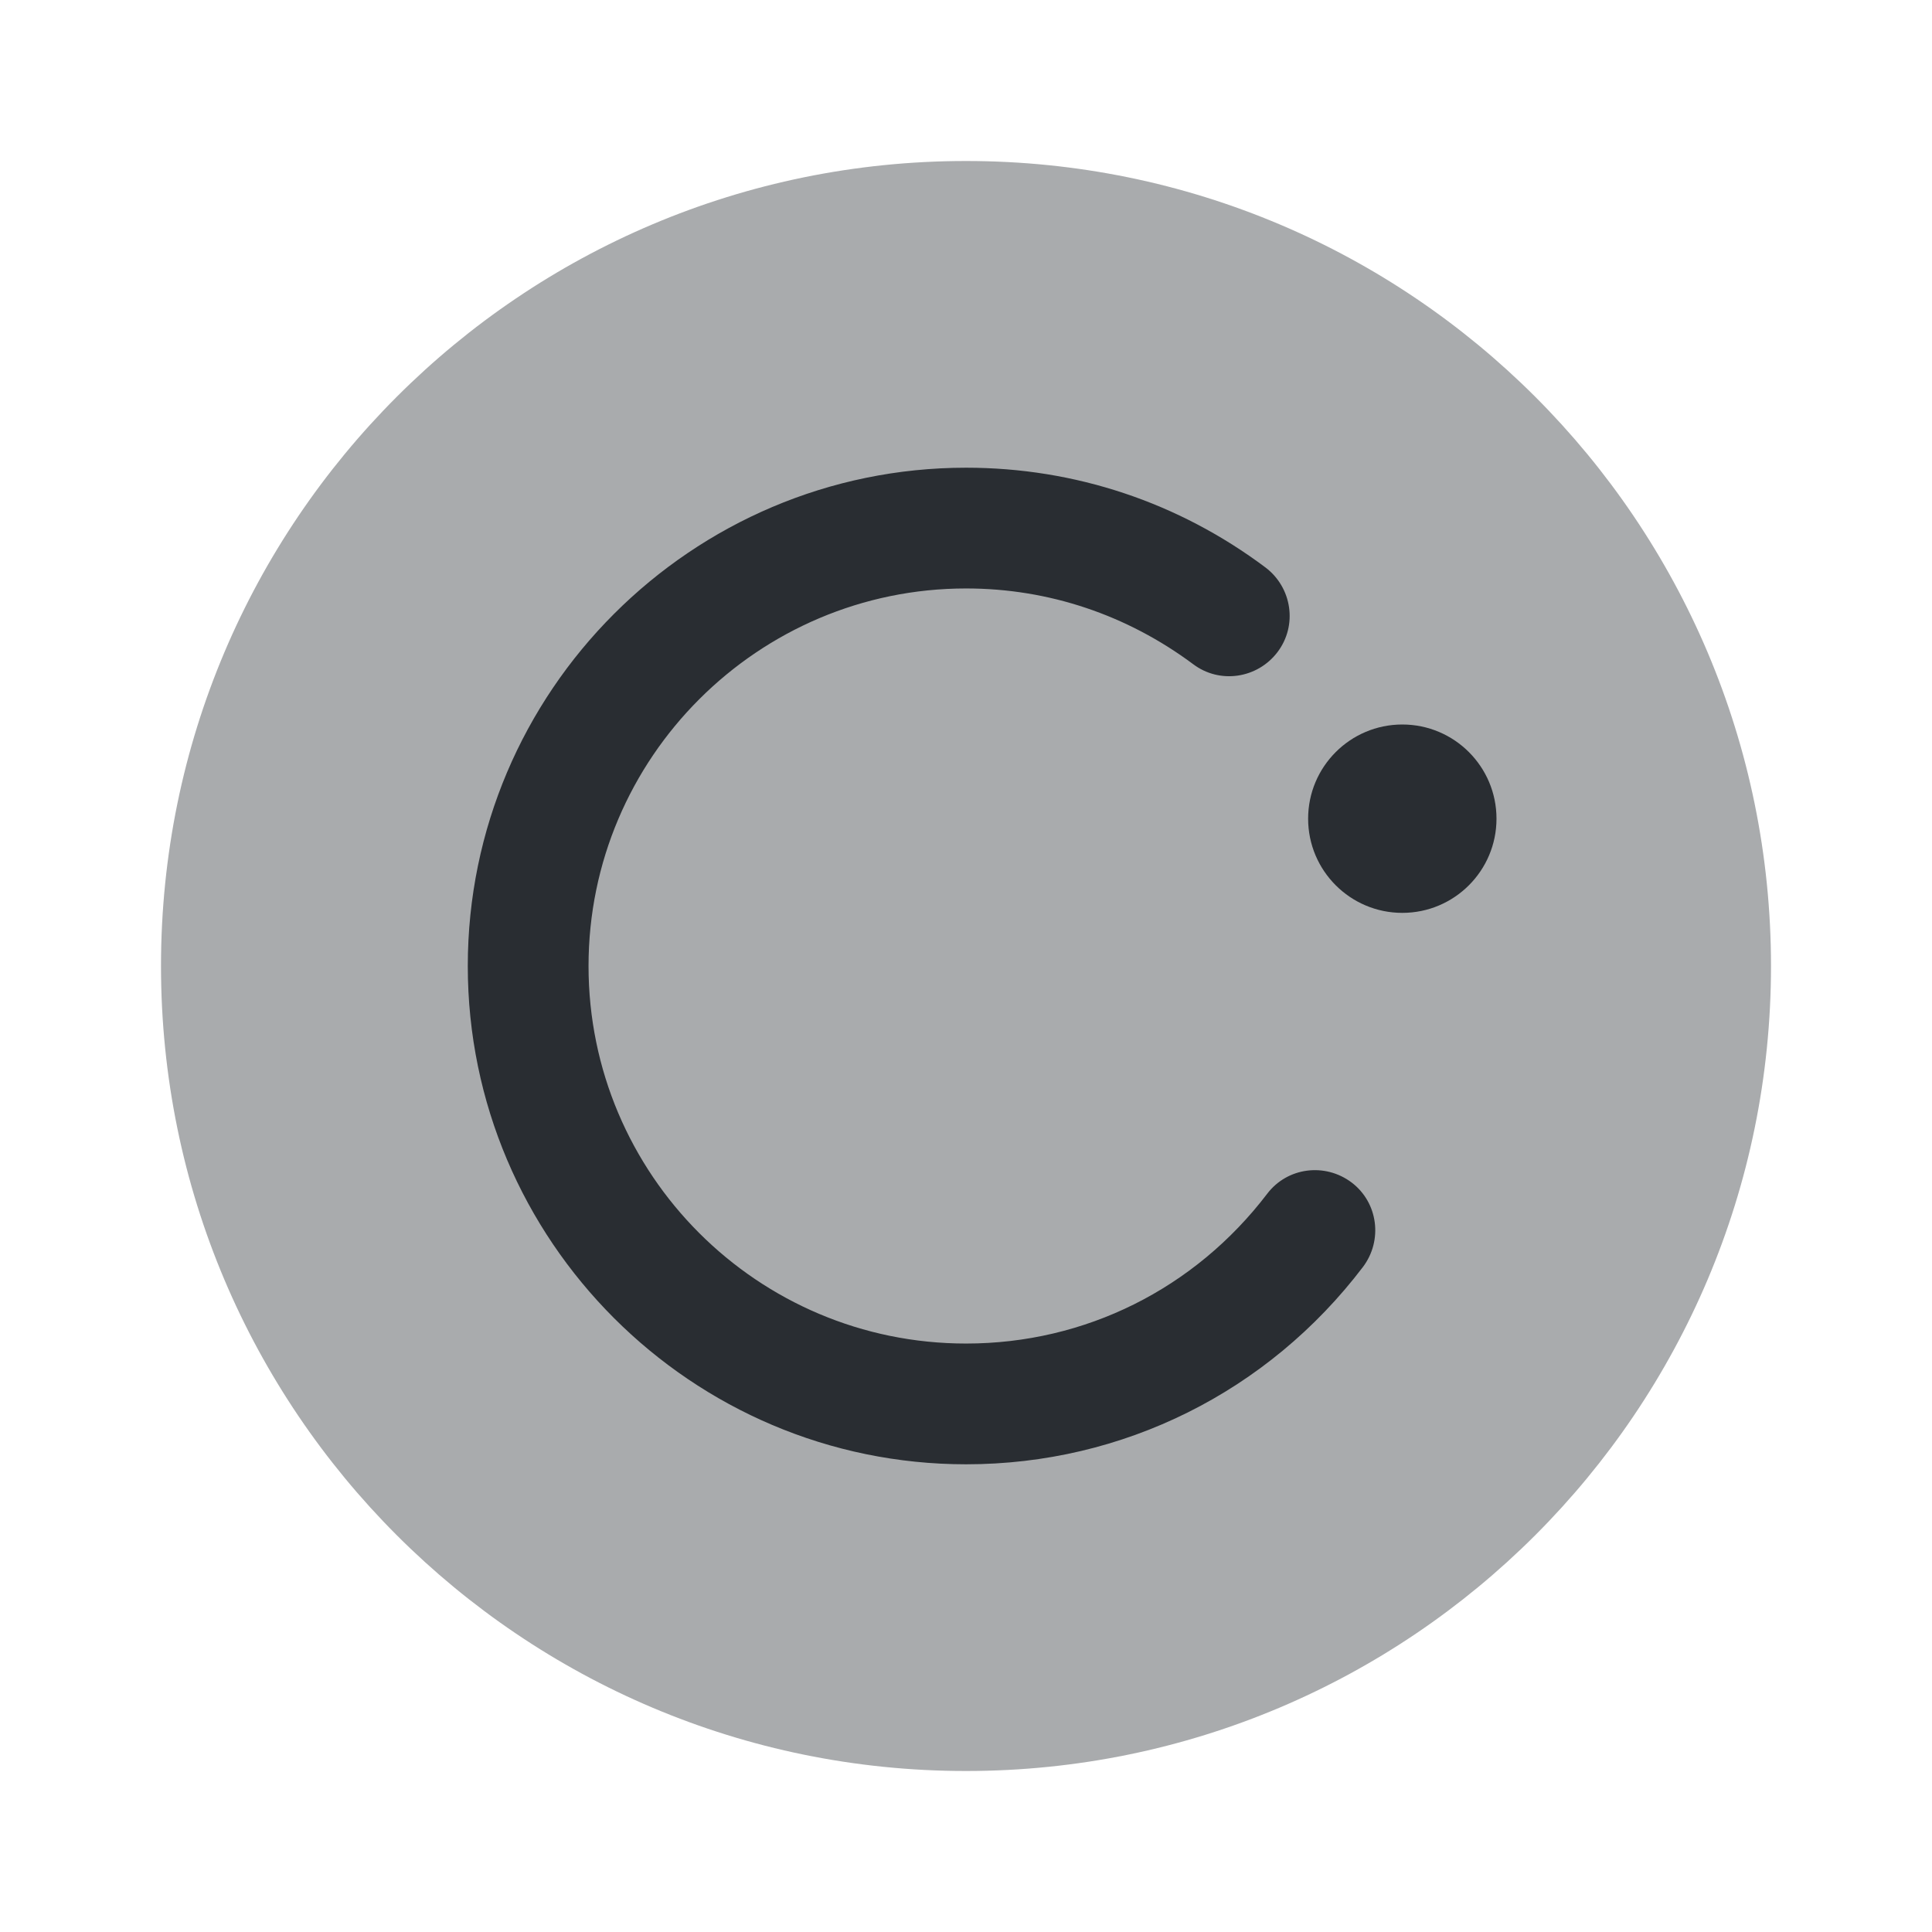 <svg width="24" height="24" viewBox="0 0 24 24" fill="none" xmlns="http://www.w3.org/2000/svg">
<path opacity="0.4" d="M12 22C17.523 22 22 17.523 22 12C22 6.477 17.523 2 12 2C6.477 2 2 6.477 2 12C2 17.523 6.477 22 12 22Z" fill="#292D32"/>
<path d="M12.001 18.19C8.591 18.19 5.811 15.41 5.811 12C5.811 8.59 8.591 5.81 12.001 5.81C13.351 5.81 14.641 6.24 15.721 7.05C16.051 7.3 16.12 7.77 15.87 8.1C15.62 8.43 15.151 8.5 14.821 8.25C14.001 7.64 13.03 7.31 12.001 7.31C9.421 7.31 7.311 9.41 7.311 12C7.311 14.59 9.411 16.69 12.001 16.69C13.48 16.69 14.841 16.01 15.741 14.83C15.991 14.5 16.46 14.44 16.791 14.69C17.12 14.94 17.18 15.41 16.93 15.74C15.751 17.29 13.95 18.19 12.001 18.19Z" fill="#292D32"/>
<path d="M17.42 11.34C18.066 11.34 18.59 10.816 18.59 10.17C18.59 9.524 18.066 9 17.42 9C16.774 9 16.25 9.524 16.25 10.17C16.25 10.816 16.774 11.34 17.42 11.34Z" fill="#292D32"/>
</svg>
